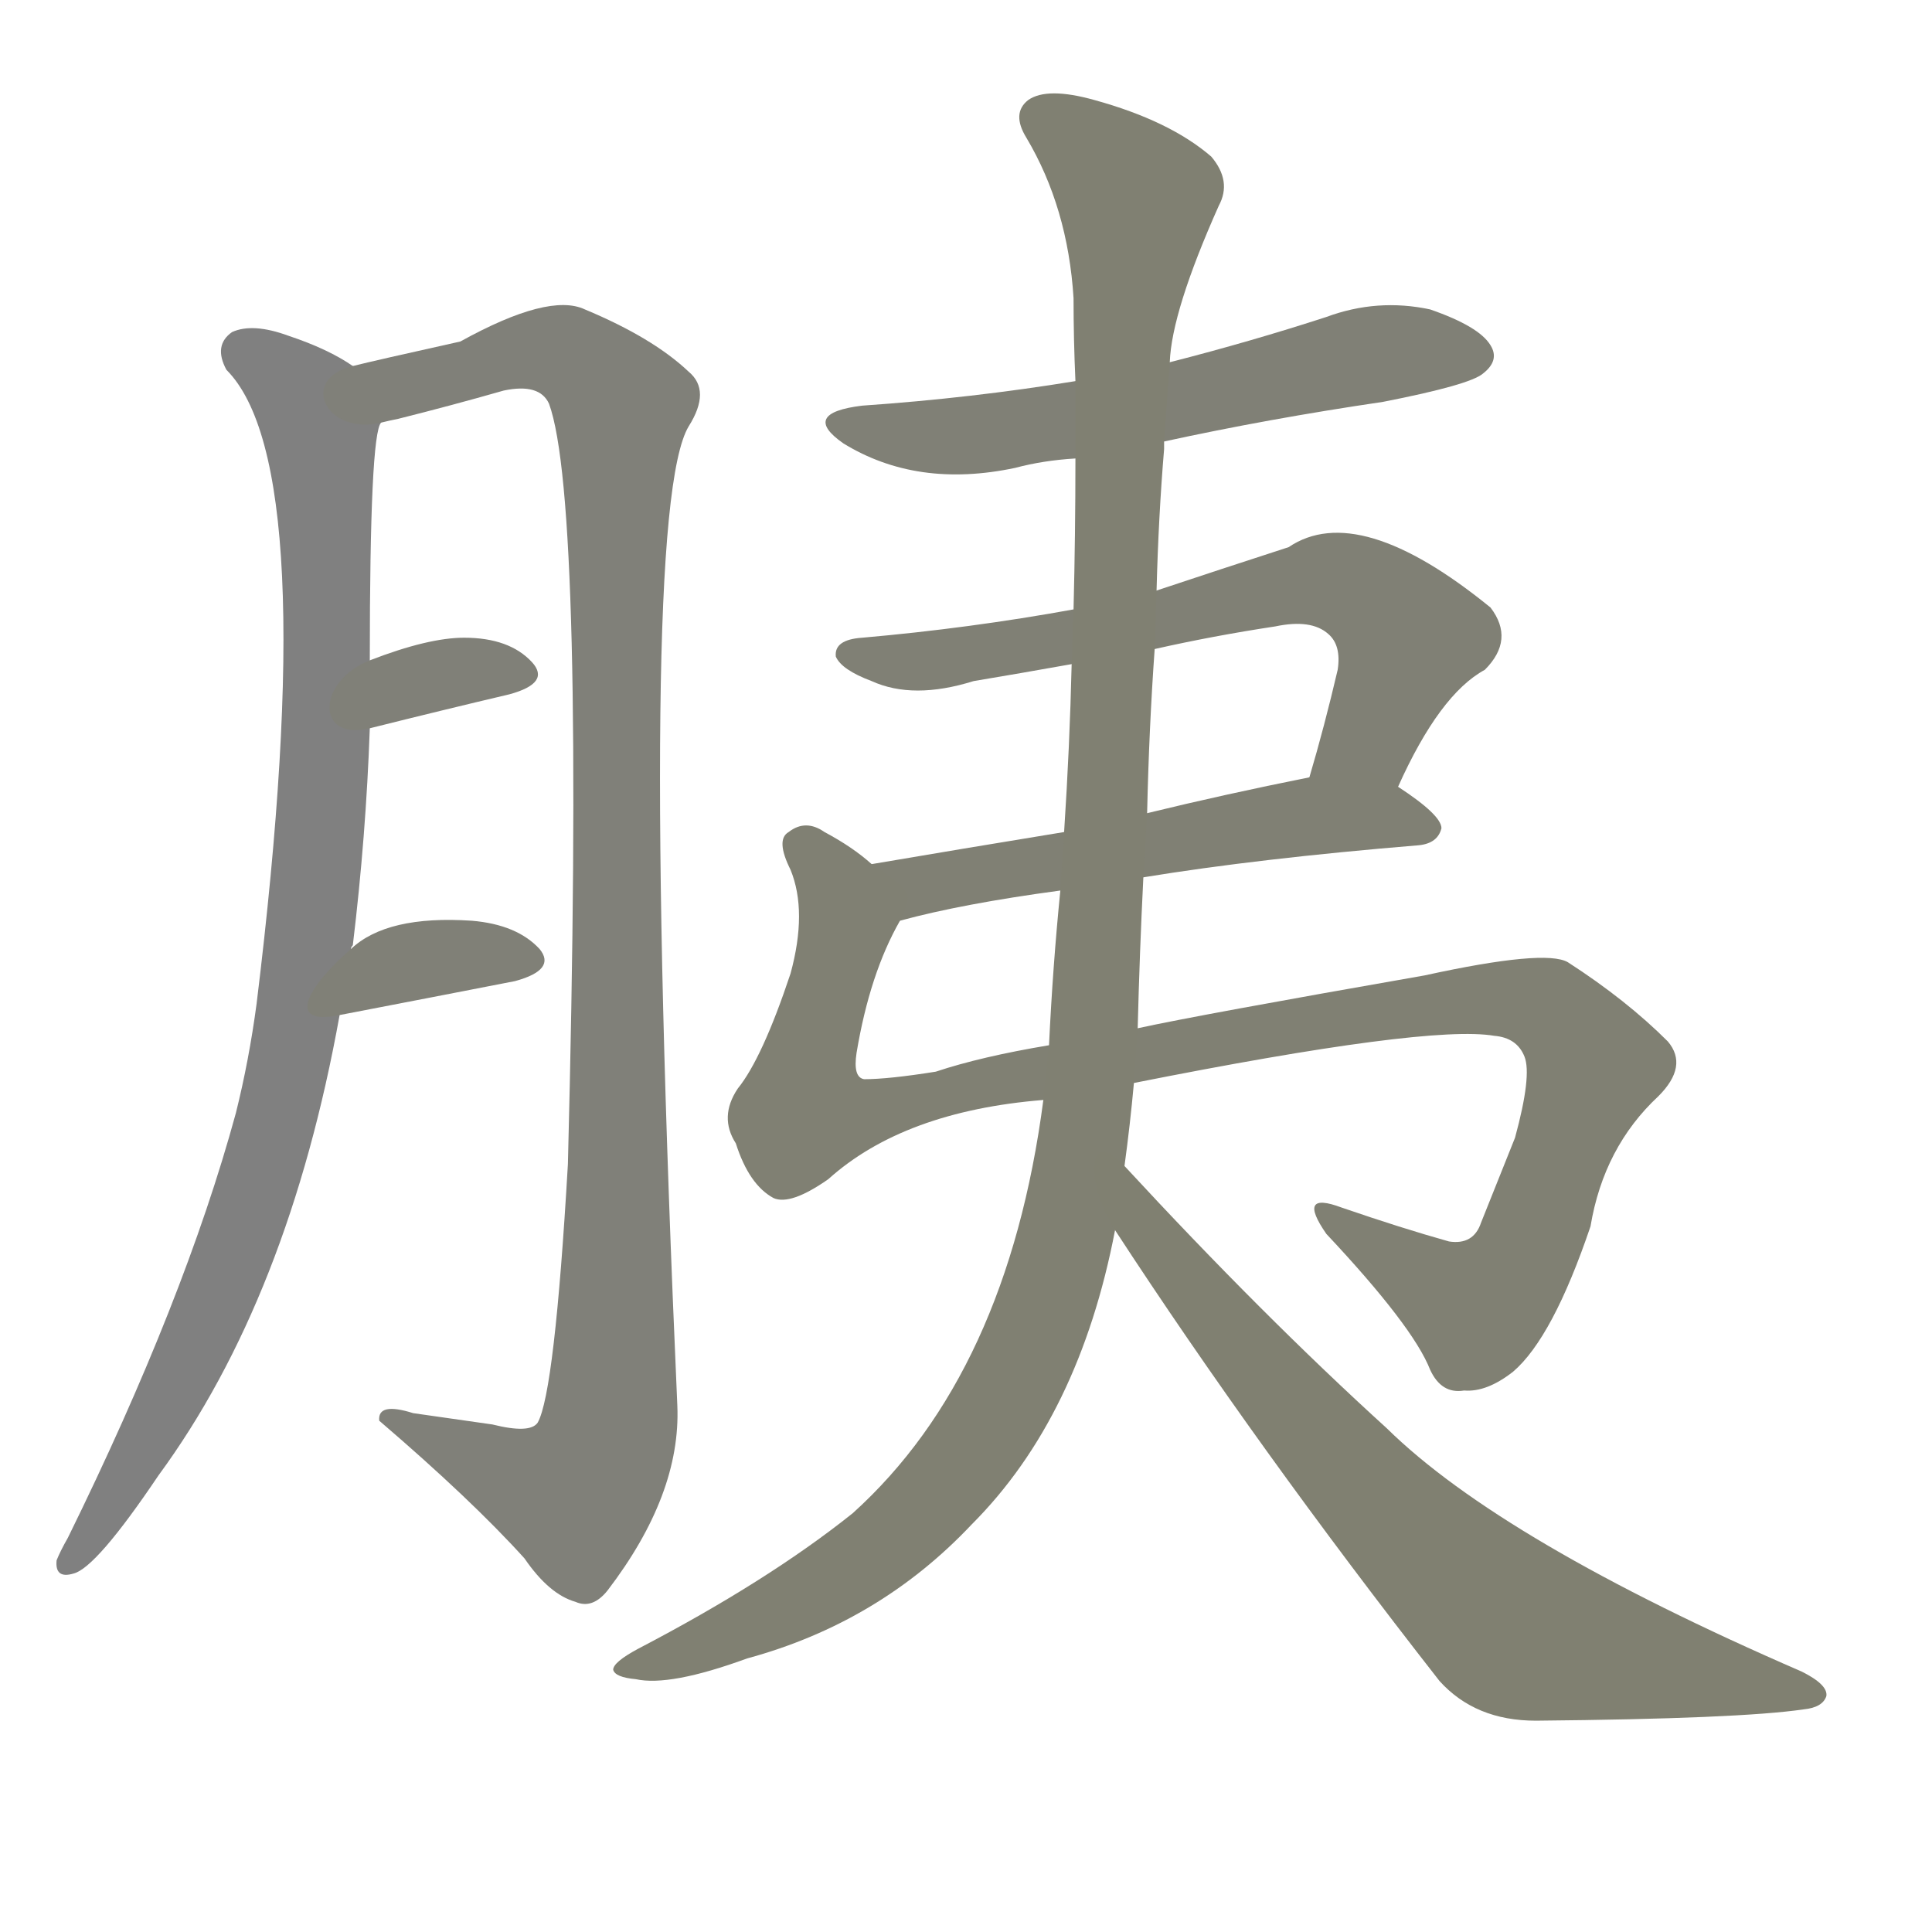 <svg version="1.1" viewBox="0 0 1024 1024" xmlns="http://www.w3.org/2000/svg">
  
  <g transform="scale(1, -1) translate(0, -900)">
    <style type="text/css">
        .stroke1 {fill: #808080;}
        .stroke2 {fill: #808079;}
        .stroke3 {fill: #808078;}
        .stroke4 {fill: #808077;}
        .stroke5 {fill: #808076;}
        .stroke6 {fill: #808075;}
        .stroke7 {fill: #808074;}
        .stroke8 {fill: #808073;}
        .stroke9 {fill: #808072;}
        .stroke10 {fill: #808071;}
        .stroke11 {fill: #808070;}
        .stroke12 {fill: #808069;}
        .stroke13 {fill: #808068;}
        .stroke14 {fill: #808067;}
        .stroke15 {fill: #808066;}
        .stroke16 {fill: #808065;}
        .stroke17 {fill: #808064;}
        .stroke18 {fill: #808063;}
        .stroke19 {fill: #808062;}
        .stroke20 {fill: #808061;}
        text {
            font-family: Helvetica;
            font-size: 50px;
            fill: #808060;
            paint-order: stroke;
            stroke: #000000;
            stroke-width: 4px;
            stroke-linecap: butt;
            stroke-linejoin: miter;
            font-weight: 800;
        }
    </style>

    <path d="M 186 397 Q 186 398 187 399 Q 194 457 196 514 L 196 550 Q 196 670 202 676 C 206 696 206 696 187 706 Q 174 715 153 722 Q 134 729 123 724 Q 113 717 120 704 Q 171 653 136 368 Q 132 338 125 310 Q 98 211 36 85 Q 32 78 30 73 Q 29 63 39 66 Q 51 69 84 118 Q 153 212 180 362 L 186 397 Z" class="stroke1"/>
    <path d="M 202 676 Q 206 677 211 678 Q 239 685 267 693 Q 286 697 291 686 Q 310 634 301 283 Q 294 162 285 146 Q 281 140 261 145 Q 240 148 219 151 Q 200 157 201 147 Q 250 105 278 74 Q 291 55 305 51 Q 314 47 322 57 Q 361 108 359 155 Q 338 629 365 674 Q 377 693 365 703 Q 346 721 310 736 Q 291 745 244 719 Q 199 709 187 706 C 158 699 173 669 202 676 Z" class="stroke2"/>
    <path d="M 196 514 Q 236 524 270 532 Q 292 538 282 549 Q 270 562 246 562 Q 227 562 196 550 C 168 539 167 507 196 514 Z" class="stroke3"/>
    <path d="M 180 362 Q 232 372 273 380 Q 295 386 286 397 Q 274 410 250 412 Q 205 415 186 397 C 163 377 151 356 180 362 Z" class="stroke4"/>
    <path d="M 617 666 Q 672 678 733 687 Q 779 696 786 702 Q 795 709 790 717 Q 784 727 758 736 Q 730 742 703 732 Q 663 719 620 708 L 570 698 Q 515 689 457 685 Q 424 681 447 665 Q 486 641 538 652 Q 553 656 570 657 L 617 666 Z" class="stroke5"/>
    <path d="M 741 483 Q 763 532 787 545 Q 803 561 790 578 Q 720 635 683 610 Q 646 598 613 587 L 569 577 Q 514 567 457 562 Q 442 561 443 552 Q 446 545 462 539 Q 484 529 516 539 Q 540 543 568 548 L 612 556 Q 643 563 676 568 Q 695 572 704 564 Q 711 558 709 545 Q 702 515 694 488 C 686 459 728 456 741 483 Z" class="stroke6"/>
    <path d="M 606 435 Q 667 445 752 452 Q 762 453 764 461 Q 764 468 741 483 C 725 494 723 494 694 488 Q 649 479 608 469 L 564 459 Q 509 450 462 442 C 432 437 448 404 477 412 Q 510 421 562 428 L 606 435 Z" class="stroke7"/>
    <path d="M 601 326 Q 757 357 792 351 Q 804 350 808 340 Q 812 330 803 297 Q 793 272 785 252 Q 781 240 768 242 Q 743 249 711 260 Q 687 269 703 246 Q 749 197 758 174 Q 764 161 776 163 Q 788 162 802 173 Q 823 191 843 250 Q 850 292 879 319 Q 895 335 884 348 Q 862 370 831 390 Q 819 397 755 383 Q 635 362 603 355 L 556 346 Q 520 340 496 332 Q 471 328 458 328 Q 452 329 454 342 Q 461 384 477 412 C 484 427 484 427 462 442 Q 452 451 437 459 Q 427 466 418 459 Q 411 455 419 439 Q 428 417 419 384 Q 404 339 391 323 Q 381 308 390 294 Q 397 272 410 265 Q 419 261 439 275 Q 479 311 553 317 L 601 326 Z" class="stroke8"/>
    <path d="M 596 282 Q 599 304 601 326 L 603 355 Q 604 395 606 435 L 608 469 Q 609 514 612 556 L 613 587 Q 614 626 617 662 Q 617 665 617 666 L 620 708 Q 621 735 646 791 Q 653 804 642 817 Q 620 836 580 847 Q 555 854 545 847 Q 536 840 544 827 Q 566 790 569 742 Q 569 720 570 698 L 570 657 Q 570 617 569 577 L 568 548 Q 567 505 564 459 L 562 428 Q 558 388 556 346 L 553 317 Q 534 172 452 98 Q 407 62 338 26 Q 325 19 325 15 Q 326 11 337 10 Q 355 6 396 21 Q 466 40 515 92 Q 572 149 591 248 L 596 282 Z" class="stroke9"/>
    <path d="M 591 248 Q 666 133 763 9 Q 782 -12 814 -12 Q 922 -11 956 -6 Q 966 -5 968 1 Q 969 7 955 14 Q 796 83 735 143 Q 669 203 596 282 C 576 304 575 273 591 248 Z" class="stroke10"/>
    
    
    
    
    
    
    
    
    
    </g>
</svg>